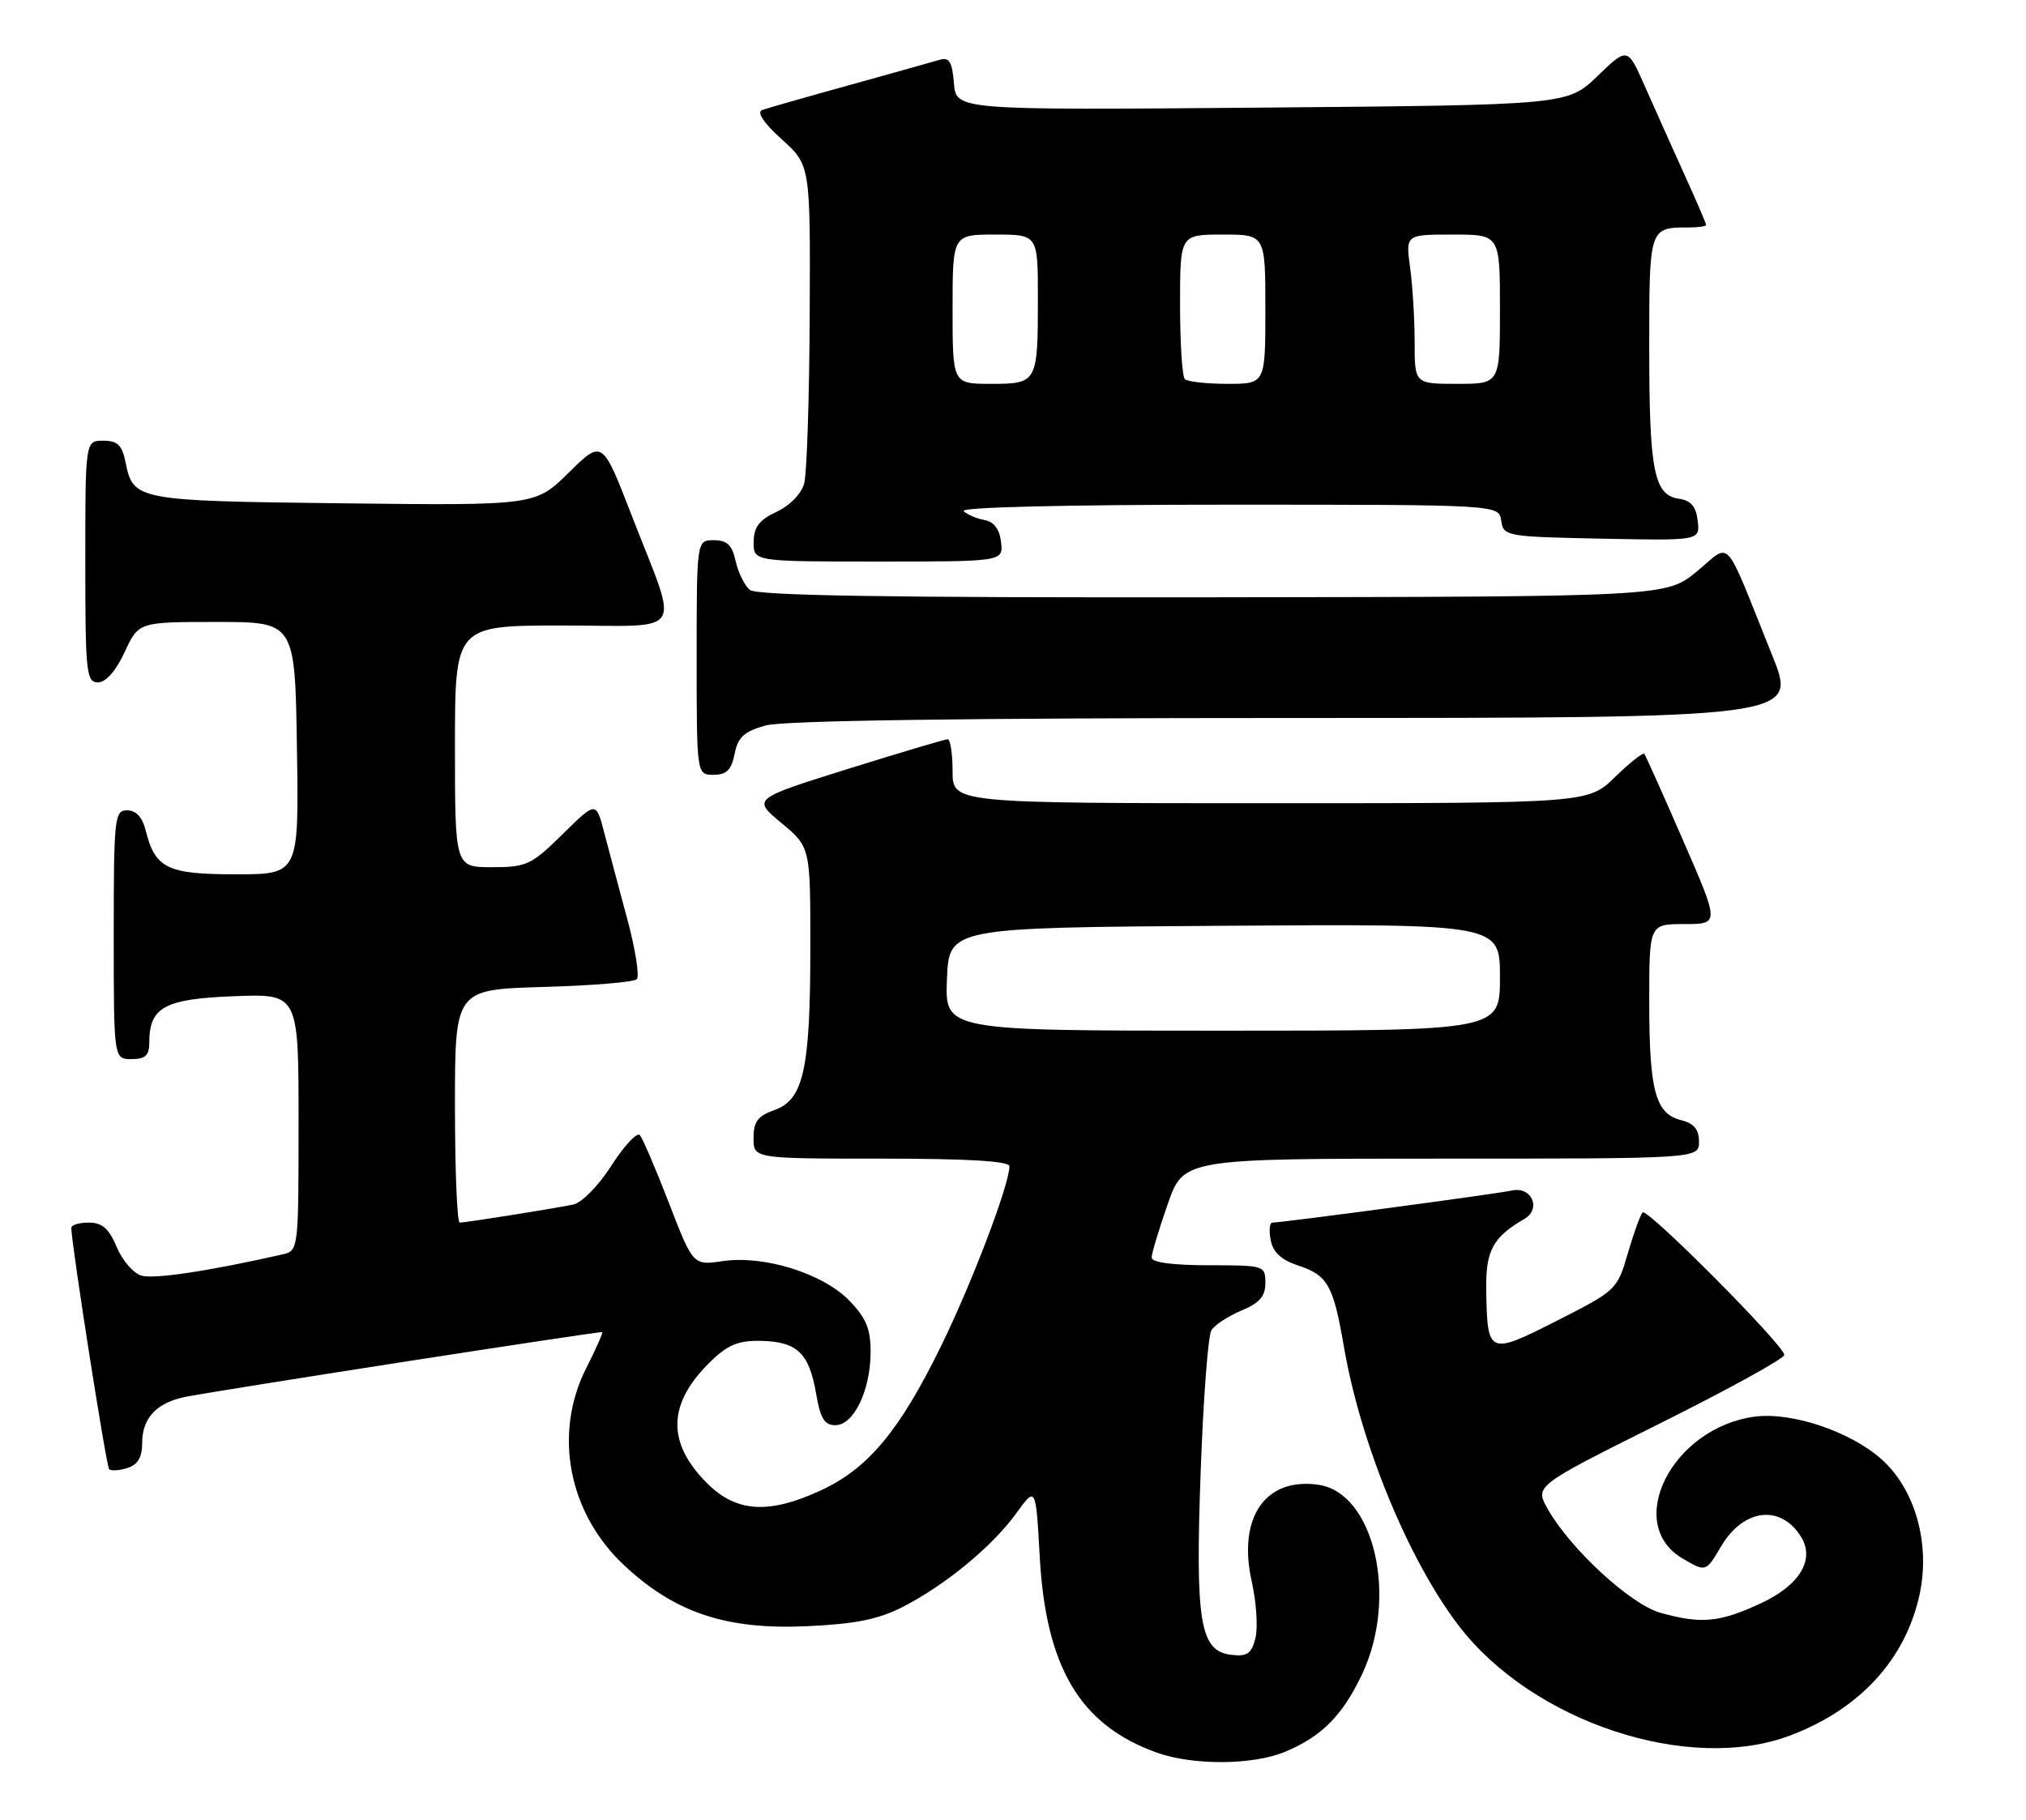 <?xml version="1.0" encoding="UTF-8" standalone="no"?>
<!DOCTYPE svg PUBLIC "-//W3C//DTD SVG 1.1//EN" "http://www.w3.org/Graphics/SVG/1.1/DTD/svg11.dtd" >
<svg xmlns="http://www.w3.org/2000/svg" xmlns:xlink="http://www.w3.org/1999/xlink" version="1.1" viewBox="0 0 285 256">
 <g >
 <path fill="currentColor"
d=" M 180.77 246.45 C 185.93 244.30 188.88 241.32 191.62 235.50 C 196.70 224.74 193.32 210.05 185.50 208.89 C 178.01 207.78 174.07 213.48 176.08 222.48 C 176.74 225.40 176.97 228.99 176.60 230.46 C 176.05 232.65 175.44 233.07 173.22 232.81 C 168.80 232.30 168.13 228.29 168.90 207.00 C 169.27 196.82 169.94 187.89 170.41 187.15 C 170.87 186.40 172.76 185.16 174.62 184.38 C 177.18 183.32 178.00 182.37 178.00 180.49 C 178.00 178.05 177.86 178.00 170.00 178.00 C 165.02 178.00 162.00 177.60 162.00 176.94 C 162.00 176.35 163.01 172.98 164.25 169.44 C 166.49 163.00 166.49 163.00 202.75 163.00 C 239.00 163.00 239.00 163.00 239.00 160.61 C 239.00 158.88 238.29 158.04 236.46 157.58 C 232.87 156.68 232.00 153.44 232.00 140.93 C 232.00 130.00 232.00 130.00 236.95 130.00 C 241.89 130.00 241.89 130.00 236.77 118.25 C 233.96 111.79 231.50 106.30 231.31 106.06 C 231.12 105.83 229.27 107.29 227.19 109.31 C 223.42 113.00 223.42 113.00 178.71 113.00 C 134.00 113.00 134.00 113.00 134.00 108.50 C 134.00 106.03 133.69 104.00 133.31 104.00 C 132.94 104.00 126.60 105.89 119.23 108.19 C 105.84 112.39 105.84 112.39 109.92 115.78 C 114.00 119.17 114.00 119.17 113.99 133.33 C 113.99 150.43 113.03 154.74 108.93 156.17 C 106.60 156.99 106.00 157.79 106.00 160.10 C 106.00 163.00 106.00 163.00 124.00 163.00 C 136.16 163.00 142.00 163.35 142.00 164.07 C 142.00 166.64 136.72 180.52 132.36 189.41 C 126.56 201.25 122.16 206.55 115.56 209.63 C 108.17 213.07 103.59 212.79 99.46 208.66 C 93.69 202.89 93.90 197.34 100.12 191.39 C 102.45 189.15 103.97 188.56 107.14 188.64 C 112.16 188.77 113.83 190.39 114.80 196.05 C 115.39 199.54 115.98 200.50 117.51 200.50 C 120.08 200.50 122.42 195.69 122.47 190.32 C 122.49 187.01 121.88 185.48 119.53 183.03 C 115.83 179.17 107.50 176.55 101.65 177.42 C 97.50 178.03 97.50 178.03 94.11 169.27 C 92.25 164.45 90.40 160.14 90.01 159.69 C 89.61 159.25 87.82 161.16 86.03 163.95 C 84.21 166.80 81.84 169.21 80.64 169.46 C 77.76 170.05 65.51 172.00 64.67 172.00 C 64.30 172.00 64.00 164.62 64.00 155.60 C 64.00 139.21 64.00 139.21 76.42 138.85 C 83.25 138.66 89.17 138.17 89.58 137.76 C 89.98 137.35 89.38 133.52 88.23 129.26 C 87.08 124.99 85.62 119.53 84.99 117.11 C 83.85 112.72 83.85 112.72 79.14 117.36 C 74.75 121.68 74.08 122.00 69.22 122.00 C 64.00 122.00 64.00 122.00 64.00 105.00 C 64.00 88.00 64.00 88.00 79.11 88.00 C 96.72 88.00 95.57 89.82 88.87 72.54 C 84.73 61.84 84.73 61.84 80.02 66.48 C 75.31 71.12 75.31 71.12 48.31 70.81 C 19.11 70.47 18.73 70.40 17.65 64.98 C 17.17 62.62 16.53 62.00 14.52 62.00 C 12.00 62.00 12.00 62.00 12.00 79.00 C 12.00 94.62 12.14 96.00 13.78 96.00 C 14.89 96.00 16.29 94.41 17.53 91.75 C 19.50 87.50 19.50 87.50 30.50 87.50 C 41.50 87.50 41.50 87.50 41.77 105.25 C 42.05 123.00 42.05 123.00 33.18 123.00 C 23.50 123.00 21.82 122.18 20.47 116.75 C 20.02 114.96 19.12 114.00 17.89 114.00 C 16.11 114.00 16.00 115.00 16.00 131.50 C 16.00 149.00 16.00 149.00 18.50 149.00 C 20.44 149.00 21.00 148.49 21.00 146.69 C 21.00 141.69 23.12 140.53 32.92 140.15 C 42.00 139.80 42.00 139.80 42.00 157.88 C 42.00 175.81 41.98 175.97 39.75 176.47 C 29.43 178.82 21.57 180.00 19.86 179.45 C 18.74 179.10 17.18 177.28 16.40 175.40 C 15.32 172.83 14.37 172.00 12.49 172.00 C 11.12 172.00 10.01 172.34 10.03 172.75 C 10.12 175.51 14.95 206.28 15.35 206.68 C 15.62 206.96 16.78 206.89 17.92 206.52 C 19.39 206.06 20.00 205.02 20.00 203.00 C 20.00 199.44 22.10 197.26 26.28 196.48 C 32.88 195.25 84.51 187.24 84.72 187.41 C 84.83 187.52 83.82 189.79 82.47 192.47 C 77.80 201.68 79.95 212.87 87.80 220.21 C 94.94 226.89 102.15 229.30 113.50 228.78 C 120.35 228.47 123.57 227.82 127.00 226.06 C 133.00 222.99 139.58 217.56 142.96 212.90 C 145.71 209.09 145.71 209.09 146.26 218.99 C 147.12 234.62 151.97 242.73 162.75 246.57 C 167.84 248.39 176.27 248.33 180.77 246.45 Z  M 251.87 244.14 C 261.67 240.42 268.08 233.40 270.04 224.27 C 271.57 217.10 269.38 209.42 264.59 205.22 C 260.18 201.34 251.98 198.61 246.83 199.30 C 235.20 200.86 228.36 214.41 236.73 219.28 C 239.97 221.17 239.97 221.17 242.09 217.58 C 245.23 212.24 250.45 211.59 253.33 216.16 C 255.36 219.38 253.19 223.00 247.72 225.55 C 241.92 228.25 239.34 228.50 233.59 226.90 C 229.38 225.73 220.85 217.87 217.70 212.25 C 215.91 209.04 215.91 209.04 233.45 200.28 C 243.10 195.47 251.00 191.12 251.00 190.62 C 251.00 189.30 231.75 169.92 231.07 170.57 C 230.76 170.87 229.82 173.46 228.99 176.31 C 227.51 181.43 227.38 181.56 219.02 185.80 C 209.35 190.71 209.20 190.64 209.07 181.25 C 209.00 175.94 210.05 174.02 214.41 171.50 C 216.88 170.07 215.47 166.86 212.65 167.49 C 210.54 167.96 180.36 172.00 178.98 172.00 C 178.60 172.00 178.49 173.11 178.75 174.46 C 179.08 176.18 180.24 177.25 182.62 178.04 C 186.79 179.42 187.56 180.79 189.07 189.57 C 191.40 203.10 198.14 219.46 205.17 228.67 C 215.55 242.26 237.60 249.56 251.87 244.14 Z  M 103.34 106.06 C 103.81 103.69 104.67 102.91 107.71 102.06 C 110.20 101.37 135.83 101.01 182.17 101.01 C 252.84 101.00 252.84 101.00 249.32 92.25 C 242.32 74.85 243.65 76.33 238.70 80.39 C 234.36 83.95 234.36 83.95 170.60 84.03 C 124.76 84.09 106.46 83.79 105.48 82.99 C 104.74 82.37 103.84 80.54 103.48 78.93 C 102.99 76.67 102.28 76.00 100.42 76.00 C 98.00 76.00 98.00 76.00 98.00 92.50 C 98.00 109.00 98.00 109.00 100.38 109.00 C 102.20 109.00 102.89 108.32 103.34 106.06 Z  M 140.82 76.26 C 140.61 74.45 139.82 73.40 138.50 73.16 C 137.40 72.97 136.07 72.40 135.55 71.90 C 134.98 71.36 150.01 71.00 172.73 71.00 C 210.86 71.00 210.86 71.00 211.18 73.25 C 211.49 75.44 211.85 75.51 225.32 75.78 C 239.14 76.06 239.14 76.06 238.82 73.28 C 238.59 71.26 237.87 70.41 236.20 70.17 C 232.67 69.67 232.00 66.30 232.00 49.04 C 232.00 31.95 231.98 32.00 237.58 32.00 C 238.91 32.00 240.00 31.84 240.00 31.64 C 240.00 31.44 238.60 28.18 236.88 24.40 C 235.17 20.62 232.68 15.07 231.36 12.08 C 228.95 6.63 228.95 6.63 224.72 10.70 C 220.50 14.77 220.50 14.77 177.50 15.14 C 134.50 15.50 134.50 15.50 134.19 11.70 C 133.94 8.68 133.53 8.01 132.19 8.41 C 131.26 8.69 125.55 10.29 119.50 11.97 C 113.45 13.64 107.93 15.22 107.22 15.48 C 106.41 15.78 107.42 17.29 109.97 19.60 C 114.00 23.23 114.00 23.23 113.90 44.37 C 113.85 55.99 113.50 66.62 113.13 68.00 C 112.74 69.46 111.12 71.12 109.25 72.00 C 106.79 73.15 106.04 74.14 106.02 76.25 C 106.00 79.00 106.00 79.00 123.57 79.00 C 141.13 79.00 141.13 79.00 140.82 76.26 Z  M 133.21 137.75 C 133.50 130.50 133.50 130.50 172.25 130.24 C 211.00 129.98 211.00 129.98 211.00 137.49 C 211.00 145.00 211.00 145.00 171.96 145.00 C 132.91 145.00 132.91 145.00 133.21 137.75 Z  M 134.00 43.50 C 134.00 33.00 134.00 33.00 140.00 33.00 C 146.00 33.00 146.00 33.00 146.00 41.92 C 146.00 53.86 145.93 54.00 139.39 54.00 C 134.00 54.00 134.00 54.00 134.00 43.50 Z  M 166.67 53.33 C 166.30 52.97 166.00 48.24 166.00 42.83 C 166.00 33.00 166.00 33.00 172.00 33.00 C 178.00 33.00 178.00 33.00 178.00 43.50 C 178.00 54.00 178.00 54.00 172.67 54.00 C 169.73 54.00 167.03 53.70 166.67 53.33 Z  M 199.00 48.14 C 199.00 44.92 198.71 40.19 198.36 37.64 C 197.73 33.00 197.73 33.00 204.36 33.00 C 211.00 33.00 211.00 33.00 211.00 43.50 C 211.00 54.00 211.00 54.00 205.00 54.00 C 199.00 54.00 199.00 54.00 199.00 48.14 Z "/>
</g>
</svg>